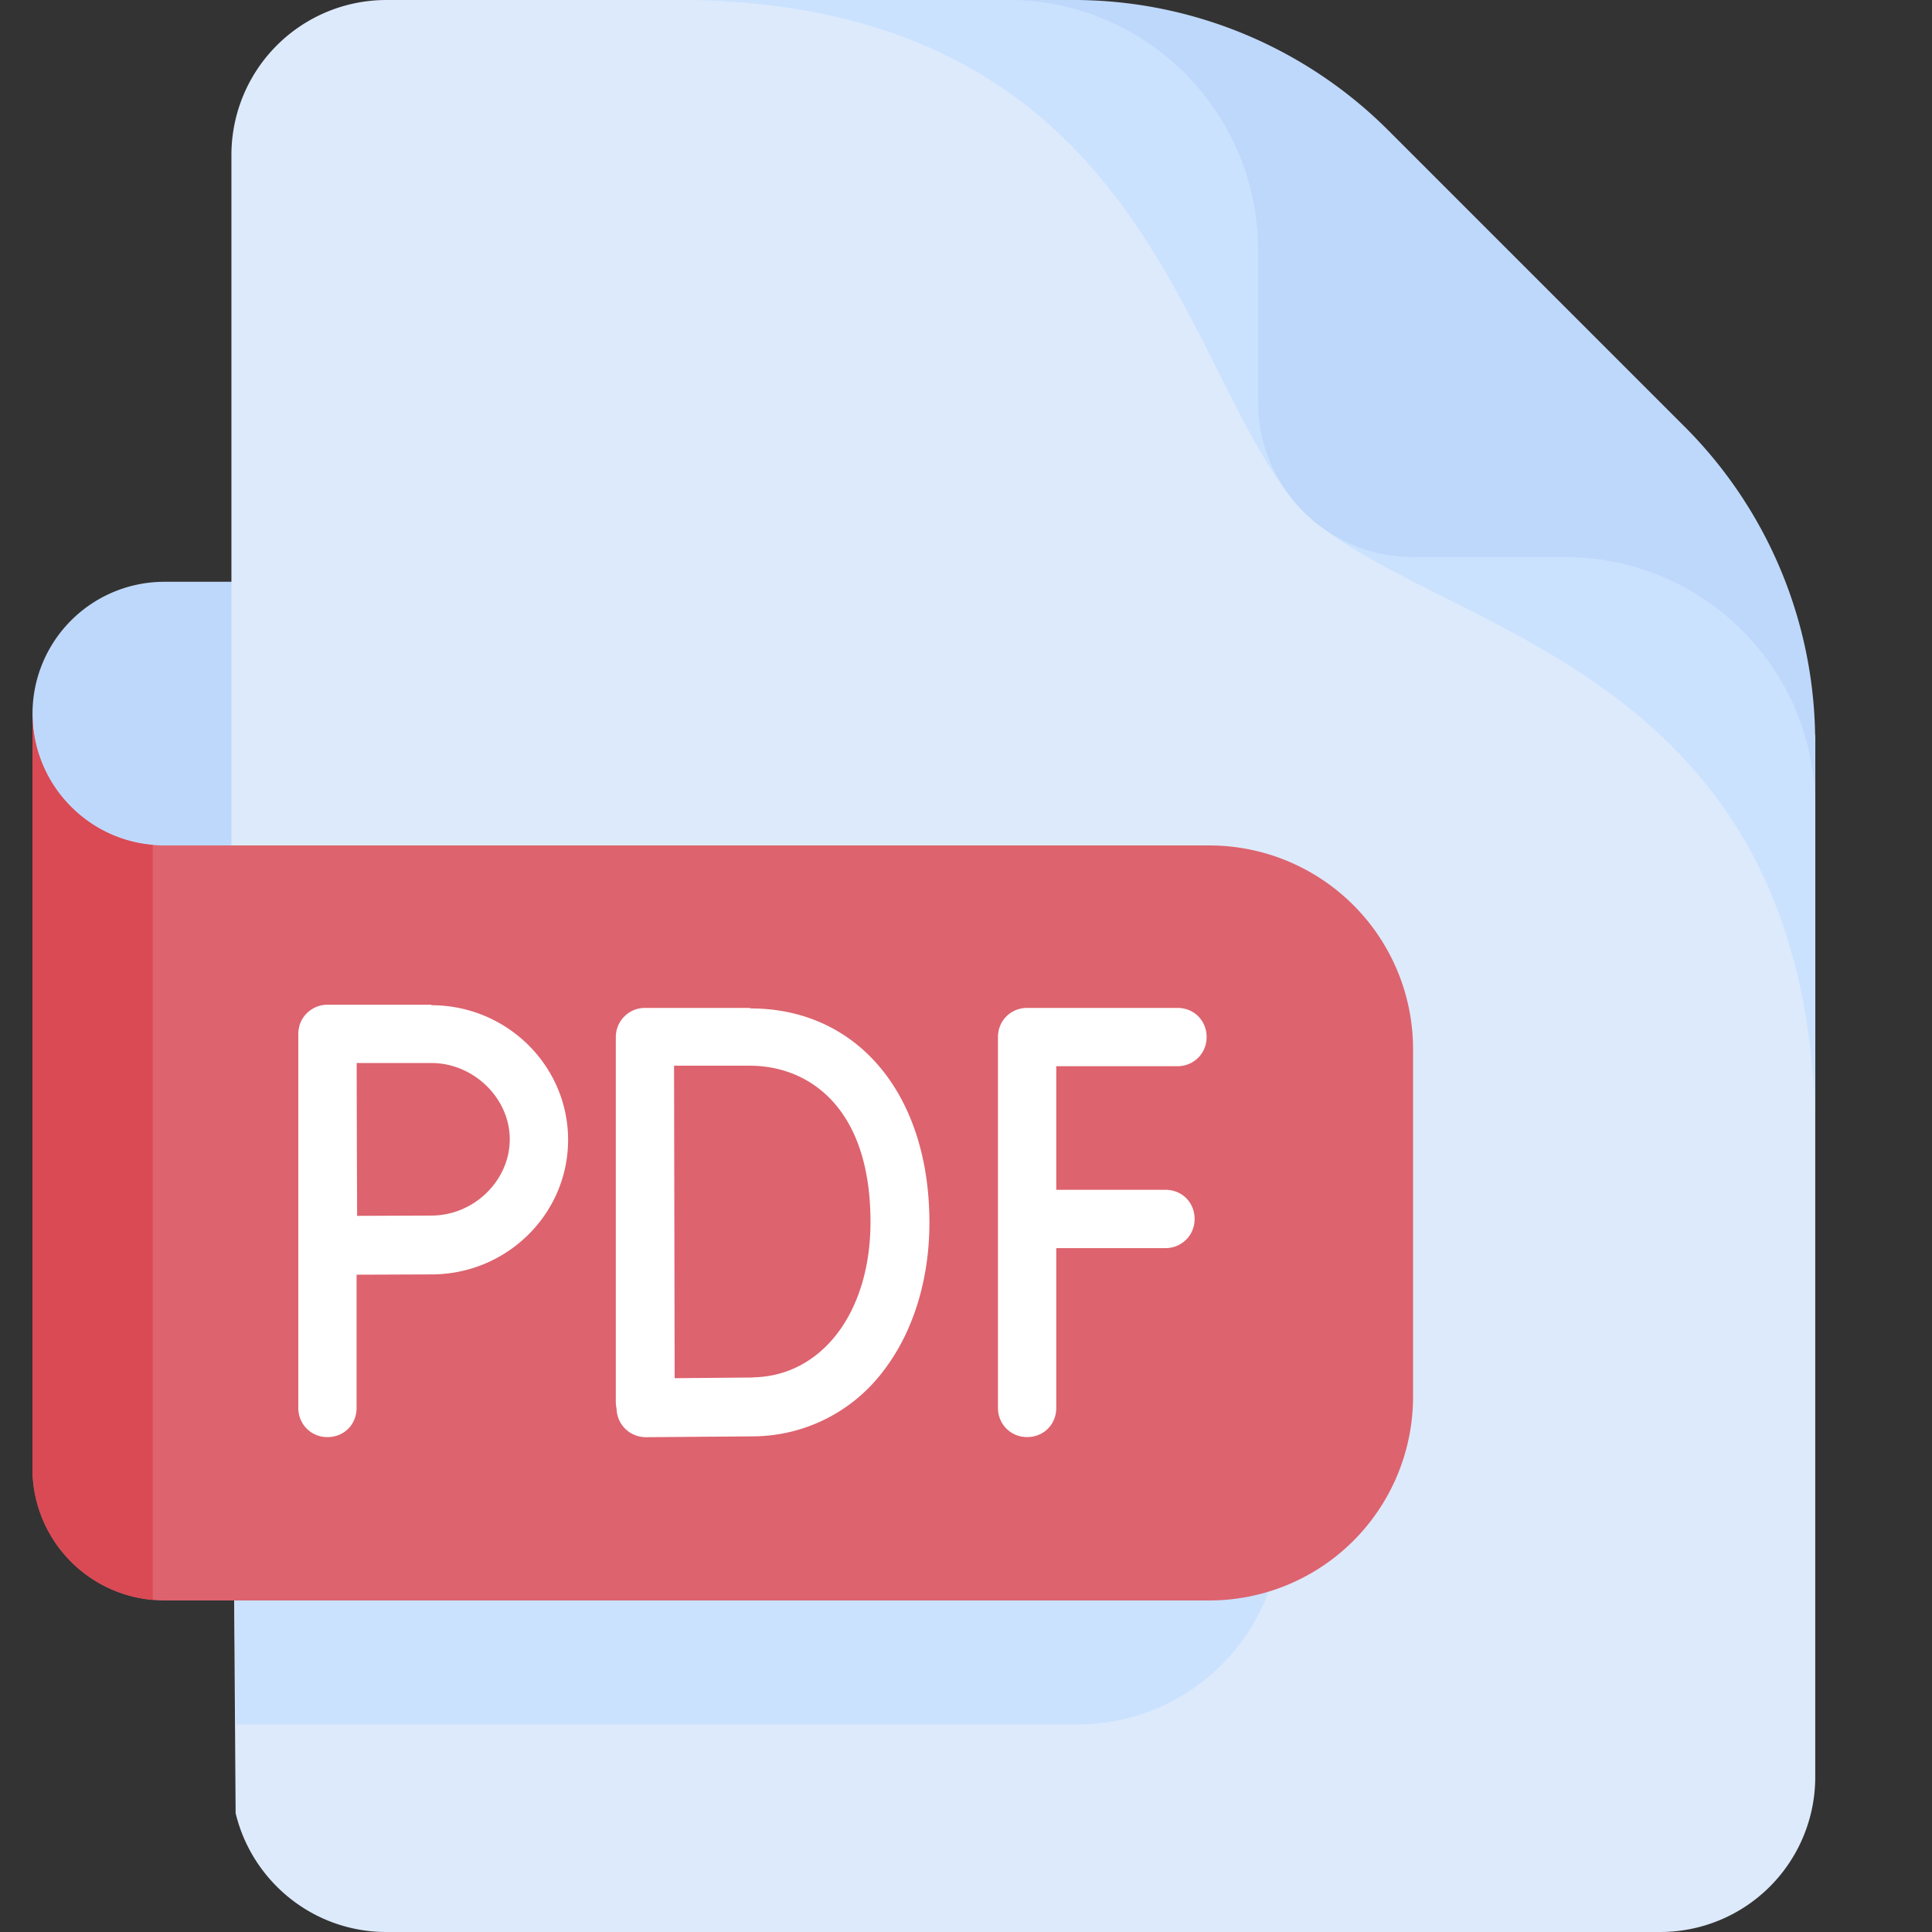 <svg xmlns="http://www.w3.org/2000/svg" width="46" height="46" fill="none"><rect width="100%" height="100%" fill="#333333" stroke="none"/><path d="M9.574 13.852v11.203h-8.8v-8.064a3.14 3.14 0 0 1 3.139-3.139h5.66z" fill="#bed8fb"/><path d="M43.22 17.657V42.31A3.69 3.69 0 0 1 39.531 46H9.2c-1.742 0-3.2-1.207-3.59-2.83l-.1-14.677V3.69A3.69 3.69 0 0 1 9.21 0h16.355c1.47 0 6.23 4.06 10.437 8.333 3.84 3.9 7.22 7.982 7.22 9.324z" fill="#ddeafb"/><g fill="#cbe2ff"><path d="M43.22 17.657v9c-.278-11.08-9.304-11.593-12.255-14.545l5.037-3.778c3.84 3.9 7.22 7.982 7.22 9.324z"/><path d="M25.562 0h-9.03l.032.001c11.08.278 11.593 9.304 14.545 12.255l3.778-5.037C30.985 3.38 26.904 0 25.562 0z"/></g><path d="M43.22 17.657v1.56c0-3.287-2.665-5.952-5.952-5.952h-3.623a3.69 3.69 0 0 1-3.691-3.691V5.952C29.952 2.665 27.287 0 24 0h1.56a10.6 10.6 0 0 1 7.496 3.105l7.057 7.057a10.6 10.6 0 0 1 3.105 7.496z" fill="#bed8fb"/><path d="M30.507 27.933v8.278a4.85 4.85 0 0 1-4.848 4.848H5.606L5.52 28.492v-5.407h20.14a4.85 4.85 0 0 1 4.848 4.848z" fill="#cbe2ff"/><path d="M33.644 24.98v8.278a4.85 4.85 0 0 1-4.848 4.848H3.913a2.76 2.76 0 0 1-.277-.013 3.14 3.14 0 0 1-2.863-3.127V16.99a3.13 3.13 0 0 0 .92 2.22c.506.507 1.186.842 1.943.907a2.76 2.76 0 0 0 .277.013h24.883a4.85 4.85 0 0 1 4.848 4.848z" fill="#dd636e"/><path d="M3.636 20.118v17.974a3.14 3.14 0 0 1-2.863-3.127V16.99a3.13 3.13 0 0 0 .92 2.22c.506.507 1.186.842 1.943.907z" fill="#da4a54"/><path d="M28.035 25.386c.383 0 .694-.3.694-.694s-.3-.694-.694-.694h-3.58c-.384 0-.694.3-.694.694v8.83c0 .383.3.694.694.694s.694-.3.694-.694v-3.805h2.6c.384 0 .694-.3.694-.694s-.3-.694-.694-.694h-2.6v-2.943h2.885zm-10.18-1.388h-2.5a.69.69 0 0 0-.49.204c-.13.13-.203.307-.203.492v8.686a.74.74 0 0 0 .018.157.7.7 0 0 0 .205.48c.128.128.306.202.5.202h.003l2.566-.02a3.91 3.91 0 0 0 3.089-1.571c.7-.914 1.086-2.164 1.086-3.518 0-3.056-1.712-5.1-4.26-5.1zm.06 8.8l-1.852.016-.014-7.44h1.805c1.388 0 2.872.977 2.872 3.72 0 2.15-1.156 3.673-2.8 3.7zm-7.642-8.876H7.796c-.184 0-.36.073-.492.204s-.202.305-.202.5v8.897c0 .383.3.694.694.694s.694-.3.694-.694V30.35l1.783-.007c1.794 0 3.253-1.437 3.253-3.204s-1.46-3.205-3.253-3.205zm0 5.02l-1.77.007-.007-1.823-.004-1.816h1.78c1 0 1.865.832 1.865 1.816s-.854 1.816-1.865 1.816z" fill="#fff"/></svg>